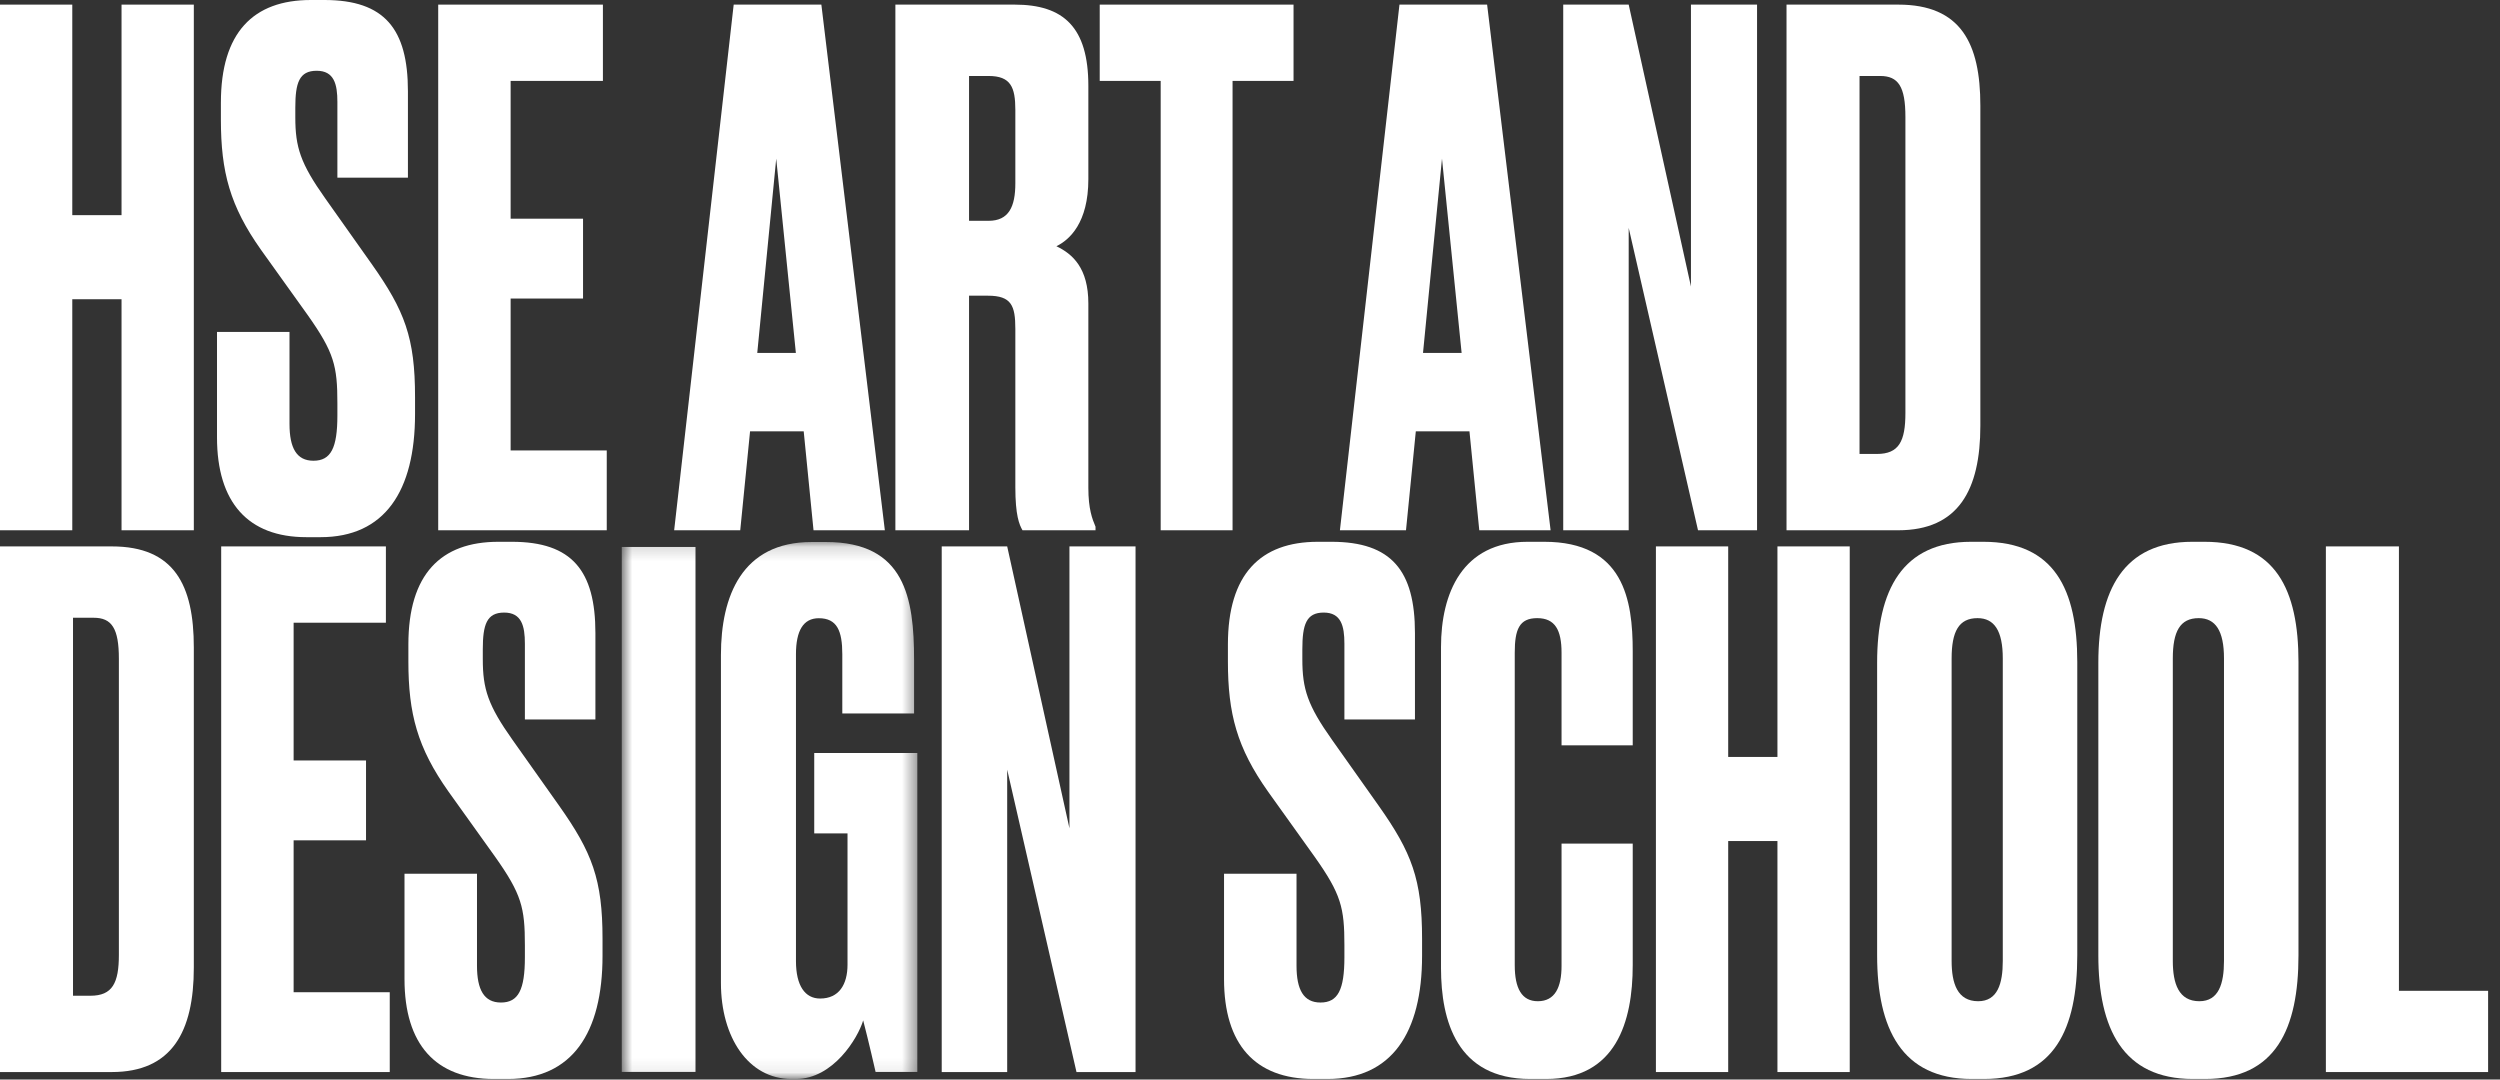 <svg width="176" height="76" viewBox="0 0 176 76" fill="none" xmlns="http://www.w3.org/2000/svg">
<rect x="0" y="0" width="176" height="76" fill="#333333" stroke="none"/>
<path fill-rule="evenodd" clip-rule="evenodd" d="M8.556 21.066H5.089V37.331H0V0.325H5.089V15.147H8.556V0.325H13.645V37.331H8.556V21.066Z" fill="white"/>
<path fill-rule="evenodd" clip-rule="evenodd" d="M22.567 37.817H21.565C17.464 37.817 15.277 35.376 15.277 30.792V23.367H20.381V29.846C20.381 31.54 20.881 32.436 22.066 32.436C23.296 32.436 23.752 31.54 23.752 29.247V28.4C23.752 25.76 23.524 24.813 21.657 22.173L18.375 17.588C16.189 14.499 15.551 12.107 15.551 8.42V7.225C15.551 2.292 17.828 0 21.884 0H22.841C27.078 0 28.718 2.042 28.718 6.428V12.506H23.752V7.175C23.752 5.929 23.524 4.982 22.294 4.982C21.064 4.982 20.79 5.829 20.79 7.573V8.271C20.79 10.364 21.155 11.51 22.886 13.951L26.166 18.585C28.49 21.873 29.219 23.767 29.219 27.952V29.149C29.219 34.579 27.078 37.817 22.567 37.817Z" fill="white"/>
<path fill-rule="evenodd" clip-rule="evenodd" d="M42.445 0.325V5.696H35.948V15.396H41.046V21.017H35.948V31.711H42.715V37.331H30.85V0.325H42.445Z" fill="white"/>
<path fill-rule="evenodd" clip-rule="evenodd" d="M56.029 24.847L54.646 11.168L53.311 24.847H56.029ZM56.581 30.367H52.804L52.113 37.331H47.461L51.652 0.325H57.824L62.293 37.331H57.272L56.581 30.367Z" fill="white"/>
<path fill-rule="evenodd" clip-rule="evenodd" d="M68.221 15.545H69.598C71.021 15.545 71.48 14.55 71.48 12.909V7.736C71.48 6.144 71.158 5.349 69.598 5.349H68.221V15.545ZM68.221 37.331H63.035V0.325H71.434C74.876 0.325 76.62 1.917 76.62 6.045V12.61C76.62 15.694 75.289 16.887 74.371 17.335C75.518 17.882 76.62 18.878 76.62 21.364V34.346C76.62 35.838 76.895 36.534 77.125 37.081V37.331H71.984C71.755 36.933 71.48 36.286 71.48 34.297V23.155C71.48 21.513 71.205 20.817 69.552 20.817H68.221V37.331Z" fill="white"/>
<path fill-rule="evenodd" clip-rule="evenodd" d="M86.772 5.696V37.331H81.712V5.696H77.42V0.325H91.065V5.696H86.772Z" fill="white"/>
<path fill-rule="evenodd" clip-rule="evenodd" d="M102.898 24.847L101.516 11.168L100.18 24.847H102.898ZM103.45 30.367H99.673L98.982 37.331H94.33L98.522 0.325H104.693L109.162 37.331H104.141L103.45 30.367Z" fill="white"/>
<path fill-rule="evenodd" clip-rule="evenodd" d="M114.66 0.325L119.043 20.171V0.325H123.696V37.331H119.54L114.66 16.042V37.331H110.051V0.325H114.66Z" fill="white"/>
<path fill-rule="evenodd" clip-rule="evenodd" d="M130.911 31.958H132.139C133.686 31.958 134.141 31.064 134.141 29.075V8.234C134.141 6.095 133.641 5.349 132.366 5.349H130.911V31.958ZM125.771 0.325H133.641C138.052 0.325 139.417 3.06 139.417 7.438V29.969C139.417 34.495 137.87 37.331 133.641 37.331H125.771V0.325Z" fill="white"/>
<path fill-rule="evenodd" clip-rule="evenodd" d="M5.14 70.1H6.368C7.914 70.1 8.369 69.206 8.369 67.217V46.375C8.369 44.237 7.869 43.49 6.595 43.49H5.14V70.1ZM0 38.467H7.869C12.28 38.467 13.645 41.203 13.645 45.579V68.112C13.645 72.637 12.099 75.472 7.869 75.472H0V38.467Z" fill="white"/>
<path fill-rule="evenodd" clip-rule="evenodd" d="M27.167 38.467V43.839H20.671V53.537H25.768V59.159H20.671V69.853H27.438V75.472H15.572V38.467H27.167Z" fill="white"/>
<path fill-rule="evenodd" clip-rule="evenodd" d="M35.767 75.959H34.764C30.663 75.959 28.477 73.518 28.477 68.933V61.51H33.58V67.987C33.58 69.681 34.081 70.578 35.265 70.578C36.495 70.578 36.952 69.681 36.952 67.39V66.543C36.952 63.902 36.724 62.955 34.856 60.315L31.575 55.73C29.388 52.641 28.75 50.25 28.75 46.564V45.367C28.75 40.434 31.028 38.142 35.083 38.142H36.04C40.277 38.142 41.917 40.186 41.917 44.57V50.649H36.952V45.318C36.952 44.072 36.724 43.125 35.493 43.125C34.263 43.125 33.989 43.972 33.989 45.716V46.414C33.989 48.506 34.354 49.653 36.085 52.093L39.366 56.727C41.689 60.016 42.418 61.909 42.418 66.094V67.29C42.418 72.72 40.277 75.959 35.767 75.959Z" fill="white"/>
<mask id="mask0_137_645" style="mask-type:alpha" maskUnits="userSpaceOnUse" x="43" y="38" width="22" height="38">
<path d="M43.772 38.158H64.582V75.925H43.772V38.158Z" fill="white"/>
</mask>
<g mask="url(#mask0_137_645)">
<path fill-rule="evenodd" clip-rule="evenodd" d="M43.772 75.462H48.963V38.506H43.772V75.462Z" fill="white"/>
<path fill-rule="evenodd" clip-rule="evenodd" d="M55.715 75.959C52.683 75.959 50.754 73.029 50.754 69.204V46.105C50.754 41.983 52.224 38.158 57.139 38.158H58.149C63.708 38.158 64.351 42.082 64.351 46.454V50.229H59.298V46.056C59.298 44.417 58.93 43.523 57.645 43.523C56.542 43.523 56.036 44.417 56.036 46.056V67.664C56.036 69.402 56.679 70.297 57.736 70.297C59.069 70.297 59.665 69.303 59.665 67.912V58.673H57.322V53.01H64.58V75.462H61.641C61.595 75.263 61.181 73.426 60.768 71.837C60.4 73.079 58.654 75.959 56.036 75.959H55.715Z" fill="white"/>
</g>
<path fill-rule="evenodd" clip-rule="evenodd" d="M70.906 38.467L75.289 58.312V38.467H79.942V75.472H75.785L70.906 54.184V75.472H66.297V38.467H70.906Z" fill="white"/>
<path fill-rule="evenodd" clip-rule="evenodd" d="M93.462 75.959H92.459C88.359 75.959 86.172 73.518 86.172 68.933V61.51H91.275V67.987C91.275 69.681 91.776 70.578 92.961 70.578C94.191 70.578 94.646 69.681 94.646 67.39V66.543C94.646 63.902 94.419 62.955 92.55 60.315L89.27 55.73C87.083 52.641 86.445 50.25 86.445 46.564V45.367C86.445 40.434 88.724 38.142 92.778 38.142H93.736C97.972 38.142 99.613 40.186 99.613 44.57V50.649H94.646V45.318C94.646 44.072 94.419 43.125 93.188 43.125C91.958 43.125 91.685 43.972 91.685 45.716V46.414C91.685 48.506 92.05 49.653 93.781 52.093L97.061 56.727C99.385 60.016 100.114 61.909 100.114 66.094V67.29C100.114 72.72 97.972 75.959 93.462 75.959Z" fill="white"/>
<path fill-rule="evenodd" clip-rule="evenodd" d="M109.933 67.998V59.39H114.944V67.948C114.944 71.93 113.77 75.959 108.85 75.959H107.721C102.575 75.959 101.447 71.879 101.447 68.148V45.556C101.447 41.776 102.936 38.142 107.541 38.142H108.715C114.312 38.142 114.944 42.223 114.944 45.856V52.473H109.933V45.955C109.933 44.363 109.482 43.517 108.219 43.517C106.954 43.517 106.638 44.313 106.638 45.955V67.948C106.638 69.59 107.135 70.486 108.263 70.486C109.482 70.486 109.933 69.49 109.933 67.998Z" fill="white"/>
<path fill-rule="evenodd" clip-rule="evenodd" d="M125.132 59.209H121.665V75.472H116.576V38.467H121.665V53.289H125.132V38.467H130.221V75.472H125.132V59.209Z" fill="white"/>
<path fill-rule="evenodd" clip-rule="evenodd" d="M140.996 46.353C140.996 44.412 140.404 43.517 139.218 43.517C137.896 43.517 137.394 44.463 137.394 46.353V67.65C137.394 69.242 137.805 70.486 139.264 70.486C140.632 70.486 140.996 69.242 140.996 67.65V46.353ZM146.24 67.252C146.24 72.426 144.644 75.959 139.674 75.959H138.807C133.883 75.959 132.15 72.426 132.15 67.252V46.651C132.15 41.526 133.929 38.142 138.762 38.142H139.629C144.644 38.142 146.24 41.526 146.24 46.601V67.252Z" fill="white"/>
<path fill-rule="evenodd" clip-rule="evenodd" d="M156.569 46.353C156.569 44.412 155.976 43.517 154.791 43.517C153.468 43.517 152.966 44.463 152.966 46.353V67.65C152.966 69.242 153.377 70.486 154.836 70.486C156.204 70.486 156.569 69.242 156.569 67.65V46.353ZM161.813 67.252C161.813 72.426 160.217 75.959 155.246 75.959H154.38C149.455 75.959 147.723 72.426 147.723 67.252V46.651C147.723 41.526 149.501 38.142 154.334 38.142H155.201C160.217 38.142 161.813 41.526 161.813 46.601V67.252Z" fill="white"/>
<path fill-rule="evenodd" clip-rule="evenodd" d="M168.884 38.467V69.753H175.163V75.472H163.742V38.467H168.884Z" fill="white"/>
</svg>

